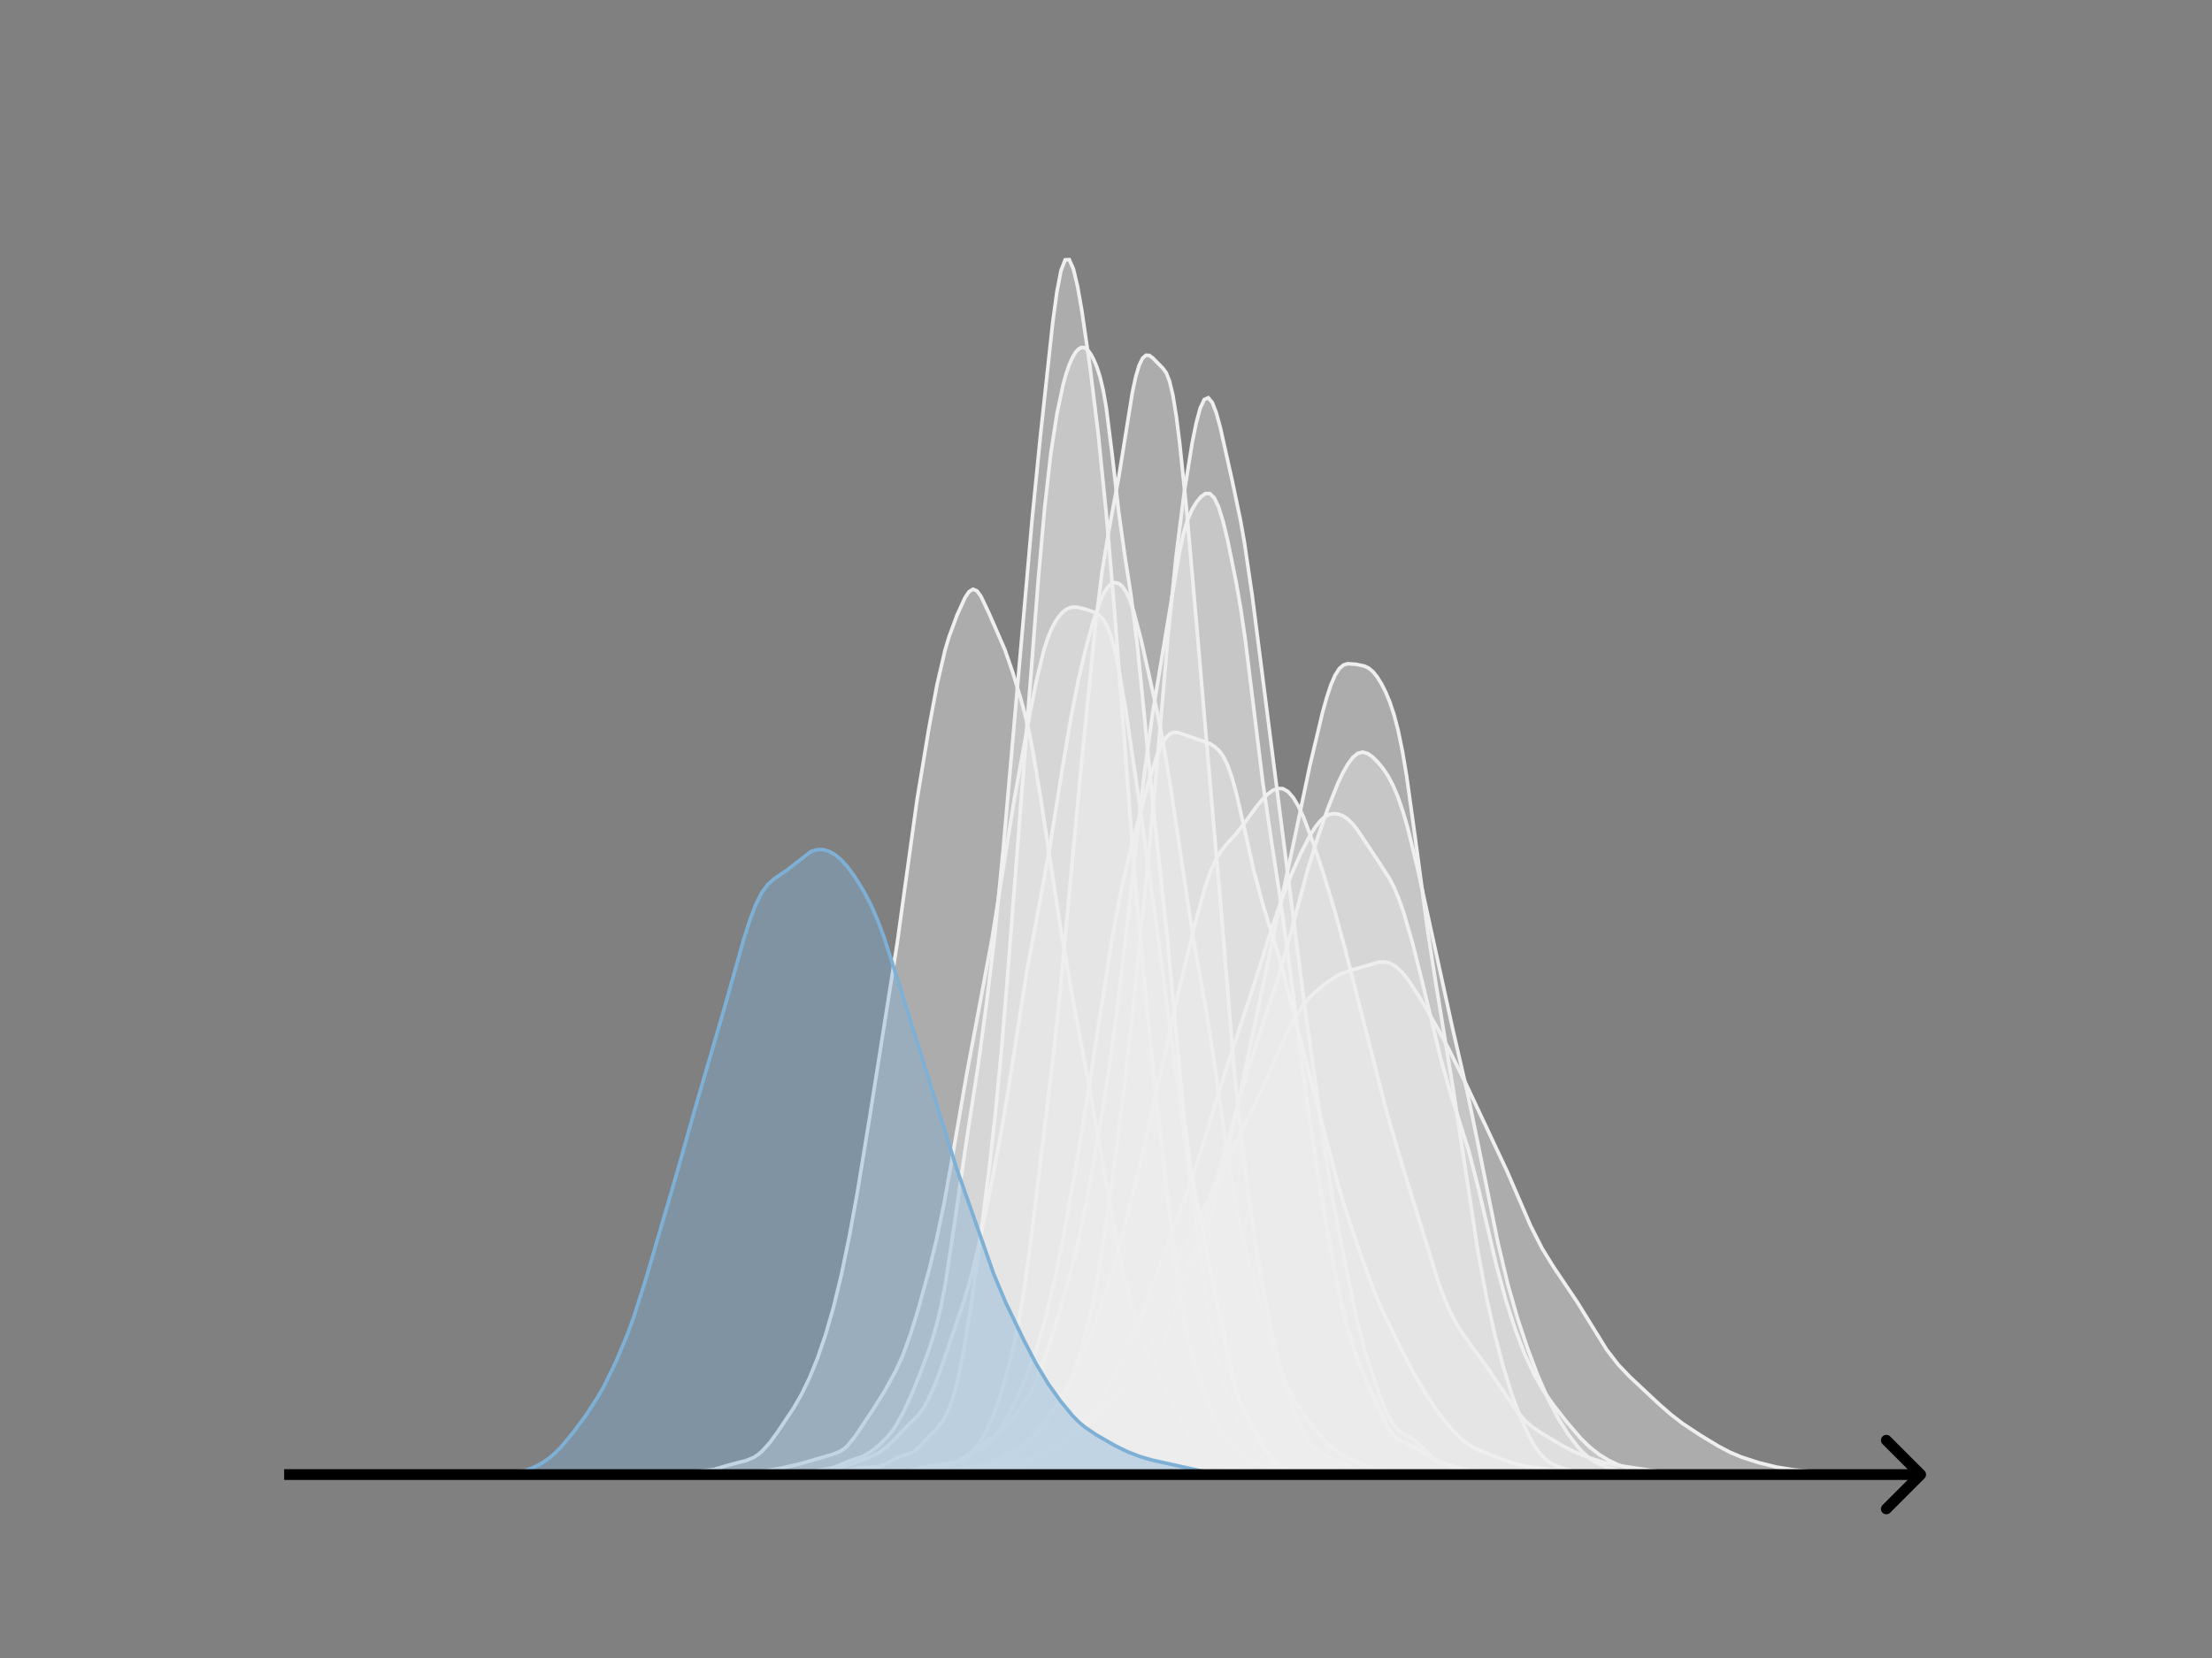 <svg width="615" height="461" viewBox="0 0 615 461" fill="none" xmlns="http://www.w3.org/2000/svg">
<rect x="0" y="0" width="615" height="461" fill="#808080" stroke="none"/>
<g clip-path="url(#clip0_230_15598)">
<mask id="mask0_230_15598" style="mask-type:luminance" maskUnits="userSpaceOnUse" x="76" y="55" width="477" height="356">
<path d="M552.957 55.296H76.797V410.112H552.957V55.296Z" fill="white"/>
</mask>
<g mask="url(#mask0_230_15598)">
<path d="M207.453 410.111L251.394 409.952L257.904 409.68L264.414 409.111L269.296 408.481L272.551 407.859L275.806 406.956L279.061 405.769L282.315 404.333L285.57 402.582L288.825 400.456L293.708 396.776L296.962 394.04L300.217 390.878L303.472 387.125L306.727 382.763L311.609 375.462L323.002 357.579L326.256 352.277L329.511 346.487L332.766 340.078L345.786 313.099L349.041 306.667L352.295 299.668L357.178 288.586L358.805 285.248L360.433 282.319L362.06 279.85L363.688 277.813L365.315 276.119L368.57 273.387L371.825 271.3L373.452 270.537L376.707 269.462L383.217 267.551L384.844 267.443L386.472 267.805L388.099 268.736L389.727 270.24L391.354 272.235L394.609 277.179L399.491 285.568L402.746 291.582L407.628 301.465L419.021 325.696L425.53 340.785L428.785 347.185L432.04 352.434L438.55 362.095L446.687 375.265L449.942 379.471L453.197 382.872L461.334 390.472L464.589 393.321L467.844 395.822L472.726 399.043L477.609 402.009L480.863 403.736L484.118 405.12L489.001 406.703L493.883 407.91L498.765 408.692L503.648 409.166L510.157 409.503L528.059 410.104L531.314 410.111" fill="#EFEFEF" fill-opacity="0.4"/>
<path d="M207.453 410.111L251.394 409.952L257.904 409.68L264.414 409.111L269.296 408.481L272.551 407.859L275.806 406.956L279.061 405.769L282.315 404.333L285.57 402.582L288.825 400.456L293.708 396.776L296.962 394.04L300.217 390.878L303.472 387.125L306.727 382.763L311.609 375.462L323.002 357.579L326.256 352.277L329.511 346.487L332.766 340.078L345.786 313.099L349.041 306.667L352.295 299.668L357.178 288.586L358.805 285.248L360.433 282.319L362.06 279.85L363.688 277.813L365.315 276.119L368.57 273.387L371.825 271.3L373.452 270.537L376.707 269.462L383.217 267.551L384.844 267.443L386.472 267.805L388.099 268.736L389.727 270.24L391.354 272.235L394.609 277.179L399.491 285.568L402.746 291.582L407.628 301.465L419.021 325.696L425.53 340.785L428.785 347.185L432.04 352.434L438.55 362.095L446.687 375.265L449.942 379.471L453.197 382.872L461.334 390.472L464.589 393.321L467.844 395.822L472.726 399.043L477.609 402.009L480.863 403.736L484.118 405.12L489.001 406.703L493.883 407.91L498.765 408.692L503.648 409.166L510.157 409.503L528.059 410.104L531.314 410.111" stroke="#EFEFEF" stroke-linecap="square"/>
</g>
<mask id="mask1_230_15598" style="mask-type:luminance" maskUnits="userSpaceOnUse" x="76" y="55" width="477" height="356">
<path d="M552.957 55.296H76.797V410.112H552.957V55.296Z" fill="white"/>
</mask>
<g mask="url(#mask1_230_15598)">
<path d="M228.414 410.111L237.776 409.962L267.034 409.017L277.566 407.594L281.077 406.57L284.588 405.601L290.44 404.387L292.78 403.435L295.121 402.024L299.802 398.478L303.313 395.668L305.653 393.428L309.164 389.853L311.505 387.932L317.356 383.693L318.527 382.493L319.697 380.981L320.867 379.082L322.038 376.772L324.378 371.137L330.23 355.899L333.74 346.869L336.081 339.972L338.422 331.992L340.762 322.712L343.103 312.121L354.806 256.572L358.317 240.714L364.168 212.94L367.679 198.199L368.849 194L370.02 190.46L371.19 187.74L372.36 185.908L373.53 184.904L374.701 184.539L377.041 184.708L379.382 185.211L380.552 185.781L381.722 186.764L382.893 188.209L384.063 190.09L385.233 192.389L386.404 195.189L387.574 198.699L388.744 203.186L389.915 208.87L391.085 215.808L393.425 232.61L396.936 258.803L399.277 273.805L403.958 302.401L410.98 348.362L413.32 360.908L415.661 371.33L418.002 380.208L420.342 387.767L422.683 394.027L425.023 399.137L426.194 401.268L427.364 403.087L428.534 404.58L429.705 405.754L430.875 406.646L433.215 407.815L436.726 408.864L440.237 409.579L443.748 409.939L448.429 410.033L461.302 410.111" fill="#EFEFEF" fill-opacity="0.4"/>
<path d="M228.414 410.111L237.776 409.962L267.034 409.017L277.566 407.594L281.077 406.57L284.588 405.601L290.44 404.387L292.78 403.435L295.121 402.024L299.802 398.478L303.313 395.668L305.653 393.428L309.164 389.853L311.505 387.932L317.356 383.693L318.527 382.493L319.697 380.981L320.867 379.082L322.038 376.772L324.378 371.137L330.23 355.899L333.74 346.869L336.081 339.972L338.422 331.992L340.762 322.712L343.103 312.121L354.806 256.572L358.317 240.714L364.168 212.94L367.679 198.199L368.849 194L370.02 190.46L371.19 187.74L372.36 185.908L373.53 184.904L374.701 184.539L377.041 184.708L379.382 185.211L380.552 185.781L381.722 186.764L382.893 188.209L384.063 190.09L385.233 192.389L386.404 195.189L387.574 198.699L388.744 203.186L389.915 208.87L391.085 215.808L393.425 232.61L396.936 258.803L399.277 273.805L403.958 302.401L410.98 348.362L413.32 360.908L415.661 371.33L418.002 380.208L420.342 387.767L422.683 394.027L425.023 399.137L426.194 401.268L427.364 403.087L428.534 404.58L429.705 405.754L430.875 406.646L433.215 407.815L436.726 408.864L440.237 409.579L443.748 409.939L448.429 410.033L461.302 410.111" stroke="#EFEFEF" stroke-linecap="square"/>
</g>
<mask id="mask2_230_15598" style="mask-type:luminance" maskUnits="userSpaceOnUse" x="76" y="55" width="477" height="356">
<path d="M552.957 55.296H76.797V410.112H552.957V55.296Z" fill="white"/>
</mask>
<g mask="url(#mask2_230_15598)">
<path d="M169.719 410.111L198.565 409.918L203.716 409.816L212.988 408.933L217.109 408.24L222.26 407.061L231.532 404.378L233.592 403.552L234.622 402.879L235.653 401.959L237.713 399.428L242.864 391.71L245.955 386.779L249.045 381.18L251.106 376.604L253.166 370.927L255.227 364.287L258.317 353.09L260.378 344.655L262.438 334.831L264.499 323.37L268.62 299.445L275.831 260.915L278.922 241.47L282.012 222.154L286.133 199.568L288.194 189.093L290.254 180.677L291.284 177.497L292.315 174.96L293.345 172.971L294.375 171.43L295.405 170.271L296.435 169.458L297.466 168.972L298.496 168.784L299.526 168.837L301.586 169.336L303.647 170L304.677 170.464L305.707 171.168L306.738 172.281L307.768 174.014L308.798 176.597L309.828 180.212L310.858 184.91L312.919 196.932L317.04 224.969L321.161 254.667L335.584 363.188L337.644 374.498L338.674 378.987L340.735 386.073L342.795 391.424L344.856 395.832L346.916 399.742L348.976 403.045L350.007 404.344L351.037 405.375L352.067 406.162L354.127 407.238L357.218 408.375L359.279 408.932L362.369 409.372L370.611 410.069L374.732 410.111" fill="#EFEFEF" fill-opacity="0.4"/>
<path d="M169.719 410.111L198.565 409.918L203.716 409.816L212.988 408.933L217.109 408.24L222.26 407.061L231.532 404.378L233.592 403.552L234.622 402.879L235.653 401.959L237.713 399.428L242.864 391.71L245.955 386.779L249.045 381.18L251.106 376.604L253.166 370.927L255.227 364.287L258.317 353.09L260.378 344.655L262.438 334.831L264.499 323.37L268.62 299.445L275.831 260.915L278.922 241.47L282.012 222.154L286.133 199.568L288.194 189.093L290.254 180.677L291.284 177.497L292.315 174.96L293.345 172.971L294.375 171.43L295.405 170.271L296.435 169.458L297.466 168.972L298.496 168.784L299.526 168.837L301.586 169.336L303.647 170L304.677 170.464L305.707 171.168L306.738 172.281L307.768 174.014L308.798 176.597L309.828 180.212L310.858 184.91L312.919 196.932L317.04 224.969L321.161 254.667L335.584 363.188L337.644 374.498L338.674 378.987L340.735 386.073L342.795 391.424L344.856 395.832L346.916 399.742L348.976 403.045L350.007 404.344L351.037 405.375L352.067 406.162L354.127 407.238L357.218 408.375L359.279 408.932L362.369 409.372L370.611 410.069L374.732 410.111" stroke="#EFEFEF" stroke-linecap="square"/>
</g>
<mask id="mask3_230_15598" style="mask-type:luminance" maskUnits="userSpaceOnUse" x="76" y="55" width="477" height="356">
<path d="M552.957 55.296H76.797V410.112H552.957V55.296Z" fill="white"/>
</mask>
<g mask="url(#mask3_230_15598)">
<path d="M203.469 410.11L210.645 409.947L215.771 409.804L222.948 409.796L227.049 409.502L230.124 409.03L233.2 408.295L237.301 406.915L242.427 404.884L244.477 403.809L246.527 402.316L248.578 400.326L252.679 396.061L254.729 394.08L255.754 392.887L256.779 391.435L257.805 389.677L259.855 385.231L261.906 379.736L268.057 361.611L270.107 354.617L272.158 346.068L275.233 331.165L278.309 315.03L280.359 302.863L285.485 270.043L288.561 253.699L291.637 236.979L295.737 211.428L297.788 199.375L299.838 188.972L301.889 180.203L303.939 172.8L305.989 166.899L307.015 164.728L308.04 163.185L309.065 162.284L310.09 161.993L311.115 162.28L312.141 163.164L313.166 164.717L314.191 167.013L315.216 170.058L317.267 177.905L321.367 196.199L323.418 206.584L325.468 218.953L331.62 260.041L335.72 283.039L337.771 296.545L341.872 324.886L343.922 336.529L345.972 346.092L348.023 354.246L351.098 365.231L354.174 375.227L356.225 381.116L358.275 386.084L360.325 390.03L362.376 393.167L365.451 397.188L368.527 400.818L370.577 402.703L372.628 404.112L375.703 405.744L379.804 407.46L382.88 408.525L384.93 409.026L388.006 409.377L407.485 410.11" fill="#EFEFEF" fill-opacity="0.4"/>
<path d="M203.469 410.11L210.645 409.947L215.771 409.804L222.948 409.796L227.049 409.502L230.124 409.03L233.2 408.295L237.301 406.915L242.427 404.884L244.477 403.809L246.527 402.316L248.578 400.326L252.679 396.061L254.729 394.08L255.754 392.887L256.779 391.435L257.805 389.677L259.855 385.231L261.906 379.736L268.057 361.611L270.107 354.617L272.158 346.068L275.233 331.165L278.309 315.03L280.359 302.863L285.485 270.043L288.561 253.699L291.637 236.979L295.737 211.428L297.788 199.375L299.838 188.972L301.889 180.203L303.939 172.8L305.989 166.899L307.015 164.728L308.04 163.185L309.065 162.284L310.09 161.993L311.115 162.28L312.141 163.164L313.166 164.717L314.191 167.013L315.216 170.058L317.267 177.905L321.367 196.199L323.418 206.584L325.468 218.953L331.62 260.041L335.72 283.039L337.771 296.545L341.872 324.886L343.922 336.529L345.972 346.092L348.023 354.246L351.098 365.231L354.174 375.227L356.225 381.116L358.275 386.084L360.325 390.03L362.376 393.167L365.451 397.188L368.527 400.818L370.577 402.703L372.628 404.112L375.703 405.744L379.804 407.46L382.88 408.525L384.93 409.026L388.006 409.377L407.485 410.11" stroke="#EFEFEF" stroke-linecap="square"/>
</g>
<mask id="mask4_230_15598" style="mask-type:luminance" maskUnits="userSpaceOnUse" x="76" y="55" width="477" height="356">
<path d="M552.957 55.296H76.797V410.112H552.957V55.296Z" fill="white"/>
</mask>
<g mask="url(#mask4_230_15598)">
<path d="M166.328 410.111L185.169 409.957L189.602 409.634L198.468 408.588L201.793 407.598L205.117 406.693L207.334 406.156L209.55 405.239L210.659 404.523L211.767 403.603L213.983 401.17L216.2 398.152L220.633 391.508L222.849 387.67L225.066 383.103L227.283 377.66L229.499 371.217L231.716 363.575L233.932 354.443L236.149 343.718L238.365 331.574L241.69 311.291L249.448 262.249L254.989 222.225L258.314 202.181L260.53 190.345L262.747 180.805L263.855 177.073L266.072 171.071L268.288 166.213L269.396 164.548L270.505 163.843L271.613 164.29L272.721 165.788L274.938 170.447L279.371 180.623L281.587 187.015L283.804 194.289L284.912 198.389L286.02 203.096L287.129 208.613L289.345 221.953L294.887 258.119L298.211 277.471L302.644 301.233L305.969 319.57L309.294 339.073L311.51 350.178L313.727 359.732L315.943 368.103L317.052 371.612L318.16 374.562L320.377 379.1L323.701 385.129L330.351 398.235L332.567 401.851L334.784 404.564L337 406.447L339.217 407.683L341.434 408.309L343.65 408.485L346.975 408.686L353.624 409.466L361.382 409.717L371.357 410.002L376.898 410.023L386.872 410.111" fill="#EFEFEF" fill-opacity="0.4"/>
<path d="M166.328 410.111L185.169 409.957L189.602 409.634L198.468 408.588L201.793 407.598L205.117 406.693L207.334 406.156L209.55 405.239L210.659 404.523L211.767 403.603L213.983 401.17L216.2 398.152L220.633 391.508L222.849 387.67L225.066 383.103L227.283 377.66L229.499 371.217L231.716 363.575L233.932 354.443L236.149 343.718L238.365 331.574L241.69 311.291L249.448 262.249L254.989 222.225L258.314 202.181L260.53 190.345L262.747 180.805L263.855 177.073L266.072 171.071L268.288 166.213L269.396 164.548L270.505 163.843L271.613 164.29L272.721 165.788L274.938 170.447L279.371 180.623L281.587 187.015L283.804 194.289L284.912 198.389L286.02 203.096L287.129 208.613L289.345 221.953L294.887 258.119L298.211 277.471L302.644 301.233L305.969 319.57L309.294 339.073L311.51 350.178L313.727 359.732L315.943 368.103L317.052 371.612L318.16 374.562L320.377 379.1L323.701 385.129L330.351 398.235L332.567 401.851L334.784 404.564L337 406.447L339.217 407.683L341.434 408.309L343.65 408.485L346.975 408.686L353.624 409.466L361.382 409.717L371.357 410.002L376.898 410.023L386.872 410.111" stroke="#EFEFEF" stroke-linecap="square"/>
</g>
<mask id="mask5_230_15598" style="mask-type:luminance" maskUnits="userSpaceOnUse" x="76" y="55" width="477" height="356">
<path d="M552.957 55.296H76.797V410.112H552.957V55.296Z" fill="white"/>
</mask>
<g mask="url(#mask5_230_15598)">
<path d="M226.609 410.111L242.507 409.949L261.294 409.494L265.63 408.806L274.301 407.22L277.191 406.123L280.082 404.61L282.972 402.818L285.862 400.54L287.308 399.096L290.198 395.574L293.088 391.449L295.979 386.801L298.869 381.322L301.76 374.813L304.65 367.385L307.54 358.934L310.431 349.262L313.321 338.553L316.212 326.98L319.102 314.433L327.773 275.334L332.109 257.359L334.999 246.789L336.444 242.55L337.89 239.246L339.335 236.815L340.78 234.992L343.67 231.82L346.561 228.069L349.451 224.12L350.896 222.377L352.341 220.91L353.787 219.814L355.232 219.223L356.677 219.286L358.122 220.122L359.567 221.777L361.013 224.209L362.458 227.317L365.348 235.002L368.239 243.804L371.129 253.386L374.019 264.016L385.581 309.373L389.917 324.192L400.033 356.91L401.478 360.73L402.923 364.103L404.369 367.029L405.814 369.546L408.704 373.707L413.04 379.553L418.821 388.119L421.711 392.267L423.156 394.043L424.601 395.535L426.047 396.759L428.937 398.705L434.718 402.148L437.608 403.617L441.944 405.362L446.279 406.758L449.17 407.365L460.731 409.106L466.512 409.57L472.293 409.789L483.854 409.973L491.08 410.095L511.313 410.106L514.203 410.111" fill="#EFEFEF" fill-opacity="0.4"/>
<path d="M226.609 410.111L242.507 409.949L261.294 409.494L265.63 408.806L274.301 407.22L277.191 406.123L280.082 404.61L282.972 402.818L285.862 400.54L287.308 399.096L290.198 395.574L293.088 391.449L295.979 386.801L298.869 381.322L301.76 374.813L304.65 367.385L307.54 358.934L310.431 349.262L313.321 338.553L316.212 326.98L319.102 314.433L327.773 275.334L332.109 257.359L334.999 246.789L336.444 242.55L337.89 239.246L339.335 236.815L340.78 234.992L343.67 231.82L346.561 228.069L349.451 224.12L350.896 222.377L352.341 220.91L353.787 219.814L355.232 219.223L356.677 219.286L358.122 220.122L359.567 221.777L361.013 224.209L362.458 227.317L365.348 235.002L368.239 243.804L371.129 253.386L374.019 264.016L385.581 309.373L389.917 324.192L400.033 356.91L401.478 360.73L402.923 364.103L404.369 367.029L405.814 369.546L408.704 373.707L413.04 379.553L418.821 388.119L421.711 392.267L423.156 394.043L424.601 395.535L426.047 396.759L428.937 398.705L434.718 402.148L437.608 403.617L441.944 405.362L446.279 406.758L449.17 407.365L460.731 409.106L466.512 409.57L472.293 409.789L483.854 409.973L491.08 410.095L511.313 410.106L514.203 410.111" stroke="#EFEFEF" stroke-linecap="square"/>
</g>
<mask id="mask6_230_15598" style="mask-type:luminance" maskUnits="userSpaceOnUse" x="76" y="55" width="477" height="356">
<path d="M552.957 55.296H76.797V410.112H552.957V55.296Z" fill="white"/>
</mask>
<g mask="url(#mask6_230_15598)">
<path d="M205.172 410.111L253.813 409.928L269.1 408.842L273.269 407.921L277.439 407.091L281.608 406.416L285.777 405.313L289.946 403.997L292.726 402.684L295.505 400.899L298.285 398.779L301.064 396.378L309.403 388.449L312.182 385.44L314.962 381.756L319.131 375.454L321.911 370.654L324.69 364.989L328.859 355.439L331.639 348.593L334.418 340.723L337.198 331.528L346.926 297.682L349.706 288.927L355.265 272.166L358.044 262.538L363.603 241.682L366.383 232.815L369.162 224.799L371.942 217.854L373.331 214.945L374.721 212.49L376.111 210.609L377.501 209.457L378.89 209.121L380.28 209.539L381.67 210.526L383.06 211.896L384.449 213.575L385.839 215.632L387.229 218.216L388.619 221.472L390.008 225.482L391.398 230.25L394.177 241.712L403.906 286.153L408.075 304.2L410.854 317.667L416.413 345.277L419.193 356.995L421.972 366.712L424.752 375.038L427.531 382.409L430.311 388.775L433.09 394.132L435.87 398.608L438.649 402.27L440.039 403.777L441.429 405.048L442.819 406.083L444.208 406.899L446.988 408.017L449.767 408.725L453.937 409.426L458.106 409.832L463.665 410.041L481.732 410.111" fill="#EFEFEF" fill-opacity="0.4"/>
<path d="M205.172 410.111L253.813 409.928L269.1 408.842L273.269 407.921L277.439 407.091L281.608 406.416L285.777 405.313L289.946 403.997L292.726 402.684L295.505 400.899L298.285 398.779L301.064 396.378L309.403 388.449L312.182 385.44L314.962 381.756L319.131 375.454L321.911 370.654L324.69 364.989L328.859 355.439L331.639 348.593L334.418 340.723L337.198 331.528L346.926 297.682L349.706 288.927L355.265 272.166L358.044 262.538L363.603 241.682L366.383 232.815L369.162 224.799L371.942 217.854L373.331 214.945L374.721 212.49L376.111 210.609L377.501 209.457L378.89 209.121L380.28 209.539L381.67 210.526L383.06 211.896L384.449 213.575L385.839 215.632L387.229 218.216L388.619 221.472L390.008 225.482L391.398 230.25L394.177 241.712L403.906 286.153L408.075 304.2L410.854 317.667L416.413 345.277L419.193 356.995L421.972 366.712L424.752 375.038L427.531 382.409L430.311 388.775L433.09 394.132L435.87 398.608L438.649 402.27L440.039 403.777L441.429 405.048L442.819 406.083L444.208 406.899L446.988 408.017L449.767 408.725L453.937 409.426L458.106 409.832L463.665 410.041L481.732 410.111" stroke="#EFEFEF" stroke-linecap="square"/>
</g>
<mask id="mask7_230_15598" style="mask-type:luminance" maskUnits="userSpaceOnUse" x="76" y="55" width="477" height="356">
<path d="M552.957 55.296H76.797V410.112H552.957V55.296Z" fill="white"/>
</mask>
<g mask="url(#mask7_230_15598)">
<path d="M224.609 410.111L235.742 409.963L242.421 409.791L249.1 409.946L262.459 409.691L270.251 408.549L273.591 407.589L276.931 406.245L280.27 404.266L285.836 401.002L288.063 398.744L293.629 392.183L294.742 390.393L295.855 388.205L298.082 382.845L300.308 376.365L302.535 368.242L303.648 363.289L304.761 357.58L306.988 343.867L310.327 319.779L312.554 302.105L314.78 282.392L319.233 239.104L321.459 214.802L324.799 176.35L327.025 154.34L329.252 136.866L331.478 123.054L332.592 117.568L333.705 113.463L334.818 111.097L335.931 110.61L337.044 111.912L338.158 114.77L339.271 118.839L342.611 133.765L344.837 144.387L345.95 150.608L348.177 165.782L362.648 279.071L368.215 318.616L370.441 332.791L372.667 344.795L377.12 366.212L379.347 375.111L381.573 382.074L383.8 388.491L384.913 391.368L386.026 393.783L387.139 395.671L388.253 397.08L389.366 398.101L391.592 399.439L392.705 400.062L393.819 400.865L396.045 403.079L398.271 405.224L400.498 406.68L403.838 408.375L406.064 409.115L408.29 409.395L423.876 409.985L428.328 410.085L439.461 410.018L446.14 410.111" fill="#EFEFEF" fill-opacity="0.4"/>
<path d="M224.609 410.111L235.742 409.963L242.421 409.791L249.1 409.946L262.459 409.691L270.251 408.549L273.591 407.589L276.931 406.245L280.27 404.266L285.836 401.002L288.063 398.744L293.629 392.183L294.742 390.393L295.855 388.205L298.082 382.845L300.308 376.365L302.535 368.242L303.648 363.289L304.761 357.58L306.988 343.867L310.327 319.779L312.554 302.105L314.78 282.392L319.233 239.104L321.459 214.802L324.799 176.35L327.025 154.34L329.252 136.866L331.478 123.054L332.592 117.568L333.705 113.463L334.818 111.097L335.931 110.61L337.044 111.912L338.158 114.77L339.271 118.839L342.611 133.765L344.837 144.387L345.95 150.608L348.177 165.782L362.648 279.071L368.215 318.616L370.441 332.791L372.667 344.795L377.12 366.212L379.347 375.111L381.573 382.074L383.8 388.491L384.913 391.368L386.026 393.783L387.139 395.671L388.253 397.08L389.366 398.101L391.592 399.439L392.705 400.062L393.819 400.865L396.045 403.079L398.271 405.224L400.498 406.68L403.838 408.375L406.064 409.115L408.29 409.395L423.876 409.985L428.328 410.085L439.461 410.018L446.14 410.111" stroke="#EFEFEF" stroke-linecap="square"/>
</g>
<mask id="mask8_230_15598" style="mask-type:luminance" maskUnits="userSpaceOnUse" x="76" y="55" width="477" height="356">
<path d="M552.957 55.296H76.797V410.112H552.957V55.296Z" fill="white"/>
</mask>
<g mask="url(#mask8_230_15598)">
<path d="M225.695 410.111L254.198 409.989L271.04 409.218L276.223 408.525L281.405 407.673L283.996 406.976L286.587 405.938L289.178 404.604L291.77 402.987L294.361 401.014L300.839 395.37L303.43 392.706L304.725 391.057L307.317 387.062L309.908 382.449L312.499 377.402L315.09 371.619L317.681 364.934L328.046 336.717L330.637 329.886L333.228 322.275L337.115 309.397L341.001 296.885L348.775 273.359L353.957 256.93L356.548 249.549L359.14 242.942L361.731 237.096L364.322 232.127L365.617 230.079L366.913 228.419L368.209 227.215L369.504 226.49L370.8 226.221L372.095 226.358L373.391 226.863L374.686 227.731L375.982 228.967L377.278 230.556L379.869 234.445L383.755 240.289L386.347 244.329L387.642 246.876L388.938 249.968L390.233 253.646L392.824 262.57L395.416 272.948L400.598 294.509L403.189 303.704L408.371 320.058L410.963 330.069L416.145 352.226L418.736 361.735L421.327 369.772L423.918 376.546L426.509 382.144L429.101 386.651L431.692 390.374L435.578 395.351L439.465 399.89L442.056 402.408L444.647 404.43L447.239 406.03L449.83 407.268L452.421 408.125L455.012 408.622L462.785 409.464L467.968 409.718L480.924 410.107L483.515 410.111" fill="#EFEFEF" fill-opacity="0.4"/>
<path d="M225.695 410.111L254.198 409.989L271.04 409.218L276.223 408.525L281.405 407.673L283.996 406.976L286.587 405.938L289.178 404.604L291.77 402.987L294.361 401.014L300.839 395.37L303.43 392.706L304.725 391.057L307.317 387.062L309.908 382.449L312.499 377.402L315.09 371.619L317.681 364.934L328.046 336.717L330.637 329.886L333.228 322.275L337.115 309.397L341.001 296.885L348.775 273.359L353.957 256.93L356.548 249.549L359.14 242.942L361.731 237.096L364.322 232.127L365.617 230.079L366.913 228.419L368.209 227.215L369.504 226.49L370.8 226.221L372.095 226.358L373.391 226.863L374.686 227.731L375.982 228.967L377.278 230.556L379.869 234.445L383.755 240.289L386.347 244.329L387.642 246.876L388.938 249.968L390.233 253.646L392.824 262.57L395.416 272.948L400.598 294.509L403.189 303.704L408.371 320.058L410.963 330.069L416.145 352.226L418.736 361.735L421.327 369.772L423.918 376.546L426.509 382.144L429.101 386.651L431.692 390.374L435.578 395.351L439.465 399.89L442.056 402.408L444.647 404.43L447.239 406.03L449.83 407.268L452.421 408.125L455.012 408.622L462.785 409.464L467.968 409.718L480.924 410.107L483.515 410.111" stroke="#EFEFEF" stroke-linecap="square"/>
</g>
<mask id="mask9_230_15598" style="mask-type:luminance" maskUnits="userSpaceOnUse" x="76" y="55" width="477" height="356">
<path d="M552.957 55.296H76.797V410.112H552.957V55.296Z" fill="white"/>
</mask>
<g mask="url(#mask9_230_15598)">
<path d="M207.766 410.111L235.944 409.909L246.276 409.595L250.033 409.49L251.911 409.198L257.547 407.839L262.243 407.443L267.879 406.324L268.818 405.723L269.757 404.83L271.636 402.295L273.514 399.206L275.393 395.527L277.272 390.654L279.15 384.628L281.029 377.692L282.907 369.209L284.786 358.278L286.664 344.533L293.239 290.174L295.118 271.576L300.753 211.52L304.51 174.331L306.389 159.074L308.267 147.664L311.085 132.444L314.842 109.086L315.782 104.7L316.721 101.548L317.66 99.622L318.599 98.782L319.539 98.836L320.478 99.523L323.296 102.372L324.235 103.656L325.174 105.994L326.114 109.976L327.053 115.794L327.992 123.225L329.871 141.394L332.688 173.664L336.446 217.773L339.263 250.074L343.02 296.032L344.899 314.396L346.777 329.768L348.656 343.075L350.535 354.78L352.413 364.792L355.231 377.542L357.109 384.876L358.988 390.492L360.867 394.798L362.745 398.683L363.684 400.36L364.624 401.707L365.563 402.707L367.441 404.07L370.259 405.752L373.077 406.94L377.773 408.829L381.53 409.547L384.348 409.868L390.923 410.071L394.68 410.111" fill="#EFEFEF" fill-opacity="0.4"/>
<path d="M207.766 410.111L235.944 409.909L246.276 409.595L250.033 409.49L251.911 409.198L257.547 407.839L262.243 407.443L267.879 406.324L268.818 405.723L269.757 404.83L271.636 402.295L273.514 399.206L275.393 395.527L277.272 390.654L279.15 384.628L281.029 377.692L282.907 369.209L284.786 358.278L286.664 344.533L293.239 290.174L295.118 271.576L300.753 211.52L304.51 174.331L306.389 159.074L308.267 147.664L311.085 132.444L314.842 109.086L315.782 104.7L316.721 101.548L317.66 99.622L318.599 98.782L319.539 98.836L320.478 99.523L323.296 102.372L324.235 103.656L325.174 105.994L326.114 109.976L327.053 115.794L327.992 123.225L329.871 141.394L332.688 173.664L336.446 217.773L339.263 250.074L343.02 296.032L344.899 314.396L346.777 329.768L348.656 343.075L350.535 354.78L352.413 364.792L355.231 377.542L357.109 384.876L358.988 390.492L360.867 394.798L362.745 398.683L363.684 400.36L364.624 401.707L365.563 402.707L367.441 404.07L370.259 405.752L373.077 406.94L377.773 408.829L381.53 409.547L384.348 409.868L390.923 410.071L394.68 410.111" stroke="#EFEFEF" stroke-linecap="square"/>
</g>
<mask id="mask10_230_15598" style="mask-type:luminance" maskUnits="userSpaceOnUse" x="76" y="55" width="477" height="356">
<path d="M552.957 55.296H76.797V410.112H552.957V55.296Z" fill="white"/>
</mask>
<g mask="url(#mask10_230_15598)">
<path d="M212.656 410.111L234.709 409.93L249.41 409.42L251.861 409.116L256.761 407.964L259.212 407.501L265.337 406.646L266.562 406.107L269.013 404.462L272.688 401.761L277.589 398.596L278.814 397.544L280.039 396.242L283.714 391.473L286.165 387.906L287.39 385.576L288.615 382.744L291.065 375.92L293.515 368.156L297.191 355.513L299.641 345.891L302.091 333.979L305.767 313.445L308.217 298.086L310.667 280.118L313.118 259.419L318.018 216.142L320.468 198.231L327.819 154.076L329.044 148.361L330.27 144.294L331.495 141.521L332.72 139.539L333.945 138.08L335.17 137.22L336.395 137.239L337.62 138.455L338.846 141.072L340.071 145.048L341.296 150.087L343.746 162.165L344.971 169.307L346.196 177.609L348.647 197.498L351.097 217.491L353.547 234.184L355.997 250.127L358.448 268.176L363.348 306.196L365.799 322.272L369.474 344.382L371.924 357.552L374.375 368.135L376.825 376.3L379.275 382.616L385.401 396.056L386.626 398.107L387.851 399.552L389.076 400.432L392.752 402.056L398.877 405.891L402.553 407.29L406.228 408.32L409.904 409.042L414.804 409.407L419.705 409.595L424.605 409.749L429.506 410.001L456.459 410.111" fill="#EFEFEF" fill-opacity="0.4"/>
<path d="M212.656 410.111L234.709 409.93L249.41 409.42L251.861 409.116L256.761 407.964L259.212 407.501L265.337 406.646L266.562 406.107L269.013 404.462L272.688 401.761L277.589 398.596L278.814 397.544L280.039 396.242L283.714 391.473L286.165 387.906L287.39 385.576L288.615 382.744L291.065 375.92L293.515 368.156L297.191 355.513L299.641 345.891L302.091 333.979L305.767 313.445L308.217 298.086L310.667 280.118L313.118 259.419L318.018 216.142L320.468 198.231L327.819 154.076L329.044 148.361L330.27 144.294L331.495 141.521L332.72 139.539L333.945 138.08L335.17 137.22L336.395 137.239L337.62 138.455L338.846 141.072L340.071 145.048L341.296 150.087L343.746 162.165L344.971 169.307L346.196 177.609L348.647 197.498L351.097 217.491L353.547 234.184L355.997 250.127L358.448 268.176L363.348 306.196L365.799 322.272L369.474 344.382L371.924 357.552L374.375 368.135L376.825 376.3L379.275 382.616L385.401 396.056L386.626 398.107L387.851 399.552L389.076 400.432L392.752 402.056L398.877 405.891L402.553 407.29L406.228 408.32L409.904 409.042L414.804 409.407L419.705 409.595L424.605 409.749L429.506 410.001L456.459 410.111" stroke="#EFEFEF" stroke-linecap="square"/>
</g>
<mask id="mask11_230_15598" style="mask-type:luminance" maskUnits="userSpaceOnUse" x="76" y="55" width="477" height="356">
<path d="M552.957 55.296H76.797V410.112H552.957V55.296Z" fill="white"/>
</mask>
<g mask="url(#mask11_230_15598)">
<path d="M225.57 410.111L236.647 409.964L246.494 409.525L255.109 409.052L261.263 408.026L263.725 407.402L266.186 406.461L269.879 404.591L272.34 403.126L274.802 401.233L276.033 399.996L277.264 398.505L278.494 396.73L280.956 392.341L283.418 387.084L285.879 381.238L288.341 374.482L290.802 366.084L293.264 355.67L295.725 343.442L299.418 322.731L303.11 299.869L309.264 260.452L311.726 247.45L314.187 236.849L319.11 218.247L321.572 210.401L322.803 207.425L324.034 205.286L325.264 204.041L326.495 203.604L327.726 203.742L336.342 206.744L337.572 207.498L338.803 208.567L340.034 210.196L341.265 212.648L342.496 216.088L343.726 220.504L346.188 231.311L348.649 242.318L351.111 251.489L356.034 267.514L359.727 281.98L365.881 305.836L372.035 329.473L374.496 337.571L378.189 348.528L381.881 358.603L384.342 364.372L389.266 374.575L392.958 381.681L396.65 387.929L399.112 391.679L401.574 394.986L404.035 397.848L406.497 400.259L408.958 402.076L411.42 403.33L417.574 405.75L421.266 406.978L424.959 407.836L429.882 408.479L437.267 409.195L449.574 410.072L456.959 410.051L466.806 410.102L470.498 410.111" fill="#EFEFEF" fill-opacity="0.4"/>
<path d="M225.57 410.111L236.647 409.964L246.494 409.525L255.109 409.052L261.263 408.026L263.725 407.402L266.186 406.461L269.879 404.591L272.34 403.126L274.802 401.233L276.033 399.996L277.264 398.505L278.494 396.73L280.956 392.341L283.418 387.084L285.879 381.238L288.341 374.482L290.802 366.084L293.264 355.67L295.725 343.442L299.418 322.731L303.11 299.869L309.264 260.452L311.726 247.45L314.187 236.849L319.11 218.247L321.572 210.401L322.803 207.425L324.034 205.286L325.264 204.041L326.495 203.604L327.726 203.742L336.342 206.744L337.572 207.498L338.803 208.567L340.034 210.196L341.265 212.648L342.496 216.088L343.726 220.504L346.188 231.311L348.649 242.318L351.111 251.489L356.034 267.514L359.727 281.98L365.881 305.836L372.035 329.473L374.496 337.571L378.189 348.528L381.881 358.603L384.342 364.372L389.266 374.575L392.958 381.681L396.65 387.929L399.112 391.679L401.574 394.986L404.035 397.848L406.497 400.259L408.958 402.076L411.42 403.33L417.574 405.75L421.266 406.978L424.959 407.836L429.882 408.479L437.267 409.195L449.574 410.072L456.959 410.051L466.806 410.102L470.498 410.111" stroke="#EFEFEF" stroke-linecap="square"/>
</g>
<mask id="mask12_230_15598" style="mask-type:luminance" maskUnits="userSpaceOnUse" x="76" y="55" width="477" height="356">
<path d="M552.957 55.296H76.797V410.112H552.957V55.296Z" fill="white"/>
</mask>
<g mask="url(#mask12_230_15598)">
<path d="M178.898 410.111L213.381 409.874L224.875 409.376L231.771 408.053L236.369 406.134L239.817 404.977L242.116 403.638L244.415 401.808L246.713 399.533L247.863 398.148L249.012 396.502L251.311 392.35L253.61 387.352L255.909 381.674L258.207 375.459L259.357 371.965L260.506 367.94L261.656 363.093L262.805 357.144L265.104 342.021L268.552 318.247L272 295.93L274.299 278.804L276.598 259.817L278.897 236.433L286.943 144.571L289.241 121.452L292.69 89.668L293.839 81.191L294.988 75.247L296.138 72.254L297.287 72.192L298.437 74.786L299.586 79.607L300.735 86.085L303.034 101.825L305.333 120.542L307.632 143.369L309.931 170.616L315.678 246.23L319.126 282.559L321.425 304.881L324.873 334.987L327.172 353.401L328.321 361.264L329.471 367.886L330.62 373.335L331.769 377.855L334.068 385.171L336.367 391.33L338.666 396.625L339.815 398.778L340.965 400.508L342.114 401.852L344.413 403.895L346.712 405.649L349.01 406.951L351.309 407.658L360.505 409.622L363.953 409.817L369.7 409.774L373.148 409.693L386.941 410.112L407.63 410.111" fill="#EFEFEF" fill-opacity="0.4"/>
<path d="M178.898 410.111L213.381 409.874L224.875 409.376L231.771 408.053L236.369 406.134L239.817 404.977L242.116 403.638L244.415 401.808L246.713 399.533L247.863 398.148L249.012 396.502L251.311 392.35L253.61 387.352L255.909 381.674L258.207 375.459L259.357 371.965L260.506 367.94L261.656 363.093L262.805 357.144L265.104 342.021L268.552 318.247L272 295.93L274.299 278.804L276.598 259.817L278.897 236.433L286.943 144.571L289.241 121.452L292.69 89.668L293.839 81.191L294.988 75.247L296.138 72.254L297.287 72.192L298.437 74.786L299.586 79.607L300.735 86.085L303.034 101.825L305.333 120.542L307.632 143.369L309.931 170.616L315.678 246.23L319.126 282.559L321.425 304.881L324.873 334.987L327.172 353.401L328.321 361.264L329.471 367.886L330.62 373.335L331.769 377.855L334.068 385.171L336.367 391.33L338.666 396.625L339.815 398.778L340.965 400.508L342.114 401.852L344.413 403.895L346.712 405.649L349.01 406.951L351.309 407.658L360.505 409.622L363.953 409.817L369.7 409.774L373.148 409.693L386.941 410.112L407.63 410.111" stroke="#EFEFEF" stroke-linecap="square"/>
</g>
<mask id="mask13_230_15598" style="mask-type:luminance" maskUnits="userSpaceOnUse" x="76" y="55" width="477" height="356">
<path d="M552.957 55.296H76.797V410.112H552.957V55.296Z" fill="white"/>
</mask>
<g mask="url(#mask13_230_15598)">
<path d="M208.141 410.11L224.426 409.933L228.712 409.705L231.283 409.652L232.998 409.415L238.998 408.094L244.14 407.847L245.855 407.252L248.426 405.887L250.14 405.017L253.569 403.9L254.426 403.336L256.14 401.647L258.712 398.984L260.426 397.276L262.14 394.973L262.997 393.461L263.855 391.62L264.712 389.339L265.569 386.505L266.426 383.042L268.14 374.29L269.855 363.653L272.426 345.345L274.997 325.111L276.712 309.92L278.426 292.067L280.14 271.295L288.712 160.687L290.426 141.398L292.14 126.187L293.854 115.1L295.569 106.995L296.426 103.902L297.283 101.407L298.14 99.462L298.997 98.019L299.854 97.057L300.712 96.596L301.569 96.674L302.426 97.314L303.283 98.479L304.14 100.099L304.997 102.165L305.854 104.833L306.712 108.436L307.569 113.323L309.283 126.941L310.997 142.049L312.712 154.383L314.426 165.351L316.14 178.847L317.854 195.847L320.426 222.505L324.711 262.369L328.997 308.955L330.711 322.368L332.426 332.756L334.997 345.643L339.283 366.137L342.711 383.07L343.569 386.363L344.426 389.026L346.14 392.858L351.283 402.156L352.997 404.592L354.711 406.458L356.426 407.778L358.14 408.589L359.854 409.021L362.426 409.277L365.854 409.241L369.283 409.226L371.854 409.615L374.425 409.986L377.854 410.107L378.711 410.11" fill="#EFEFEF" fill-opacity="0.4"/>
<path d="M208.141 410.11L224.426 409.933L228.712 409.705L231.283 409.652L232.998 409.415L238.998 408.094L244.14 407.847L245.855 407.252L248.426 405.887L250.14 405.017L253.569 403.9L254.426 403.336L256.14 401.647L258.712 398.984L260.426 397.276L262.14 394.973L262.997 393.461L263.855 391.62L264.712 389.339L265.569 386.505L266.426 383.042L268.14 374.29L269.855 363.653L272.426 345.345L274.997 325.111L276.712 309.92L278.426 292.067L280.14 271.295L288.712 160.687L290.426 141.398L292.14 126.187L293.854 115.1L295.569 106.995L296.426 103.902L297.283 101.407L298.14 99.462L298.997 98.019L299.854 97.057L300.712 96.596L301.569 96.674L302.426 97.314L303.283 98.479L304.14 100.099L304.997 102.165L305.854 104.833L306.712 108.436L307.569 113.323L309.283 126.941L310.997 142.049L312.712 154.383L314.426 165.351L316.14 178.847L317.854 195.847L320.426 222.505L324.711 262.369L328.997 308.955L330.711 322.368L332.426 332.756L334.997 345.643L339.283 366.137L342.711 383.07L343.569 386.363L344.426 389.026L346.14 392.858L351.283 402.156L352.997 404.592L354.711 406.458L356.426 407.778L358.14 408.589L359.854 409.021L362.426 409.277L365.854 409.241L369.283 409.226L371.854 409.615L374.425 409.986L377.854 410.107L378.711 410.11" stroke="#EFEFEF" stroke-linecap="square"/>
</g>
<mask id="mask14_230_15598" style="mask-type:luminance" maskUnits="userSpaceOnUse" x="76" y="55" width="477" height="356">
<path d="M552.957 55.296H76.797V410.112H552.957V55.296Z" fill="white"/>
</mask>
<g mask="url(#mask14_230_15598)">
<path d="M98.438 410.112L137.373 409.978L142.451 409.63L145.837 408.927L147.53 408.348L149.222 407.6L150.915 406.656L152.608 405.479L154.301 404.035L155.994 402.32L159.379 398.264L162.765 393.715L166.151 388.549L167.844 385.571L171.229 378.711L174.615 370.578L176.308 365.887L179.693 355.229L188.158 326.302L193.236 308.292L201.7 279.235L206.779 261.176L208.472 255.866L210.164 251.433L211.857 248.102L213.55 245.839L215.243 244.351L218.628 242.067L225.4 236.81L227.093 236.251L228.785 236.23L230.478 236.712L232.171 237.66L233.864 239.07L235.557 240.937L237.25 243.209L238.942 245.803L240.635 248.7L242.328 252.002L244.021 255.879L245.714 260.412L249.099 270.867L266.028 325.062L272.799 344.293L276.185 353.979L279.57 362.08L284.649 372.611L288.035 379.123L291.42 384.741L294.806 389.5L298.192 393.618L299.884 395.327L301.577 396.764L304.963 399.059L310.041 401.968L313.427 403.625L316.813 404.952L320.198 405.941L335.434 409.33L340.512 409.758L347.284 409.963L369.29 410.106L399.761 410.109L435.311 410.112" fill="#7EB0D5" fill-opacity="0.4"/>
<path d="M98.438 410.112L137.373 409.978L142.451 409.63L145.837 408.927L147.53 408.348L149.222 407.6L150.915 406.656L152.608 405.479L154.301 404.035L155.994 402.32L159.379 398.264L162.765 393.715L166.151 388.549L167.844 385.571L171.229 378.711L174.615 370.578L176.308 365.887L179.693 355.229L188.158 326.302L193.236 308.292L201.7 279.235L206.779 261.176L208.472 255.866L210.164 251.433L211.857 248.102L213.55 245.839L215.243 244.351L218.628 242.067L225.4 236.81L227.093 236.251L228.785 236.23L230.478 236.712L232.171 237.66L233.864 239.07L235.557 240.937L237.25 243.209L238.942 245.803L240.635 248.7L242.328 252.002L244.021 255.879L245.714 260.412L249.099 270.867L266.028 325.062L272.799 344.293L276.185 353.979L279.57 362.08L284.649 372.611L288.035 379.123L291.42 384.741L294.806 389.5L298.192 393.618L299.884 395.327L301.577 396.764L304.963 399.059L310.041 401.968L313.427 403.625L316.813 404.952L320.198 405.941L335.434 409.33L340.512 409.758L347.284 409.963L369.29 410.106L399.761 410.109L435.311 410.112" stroke="#7EB0D5" stroke-linecap="square"/>
</g>
<path d="M535.061 411.061C535.646 410.475 535.646 409.525 535.061 408.939L525.515 399.393C524.929 398.808 523.979 398.808 523.393 399.393C522.808 399.979 522.808 400.929 523.393 401.515L531.879 410L523.393 418.485C522.808 419.071 522.808 420.021 523.393 420.607C523.979 421.192 524.929 421.192 525.515 420.607L535.061 411.061ZM79 411.5H534V408.5H79V411.5Z" fill="black"/>
</g>
<defs>
<clipPath id="clip0_230_15598">
<rect width="614.4" height="460.8" fill="white"/>
</clipPath>
</defs>
</svg>
